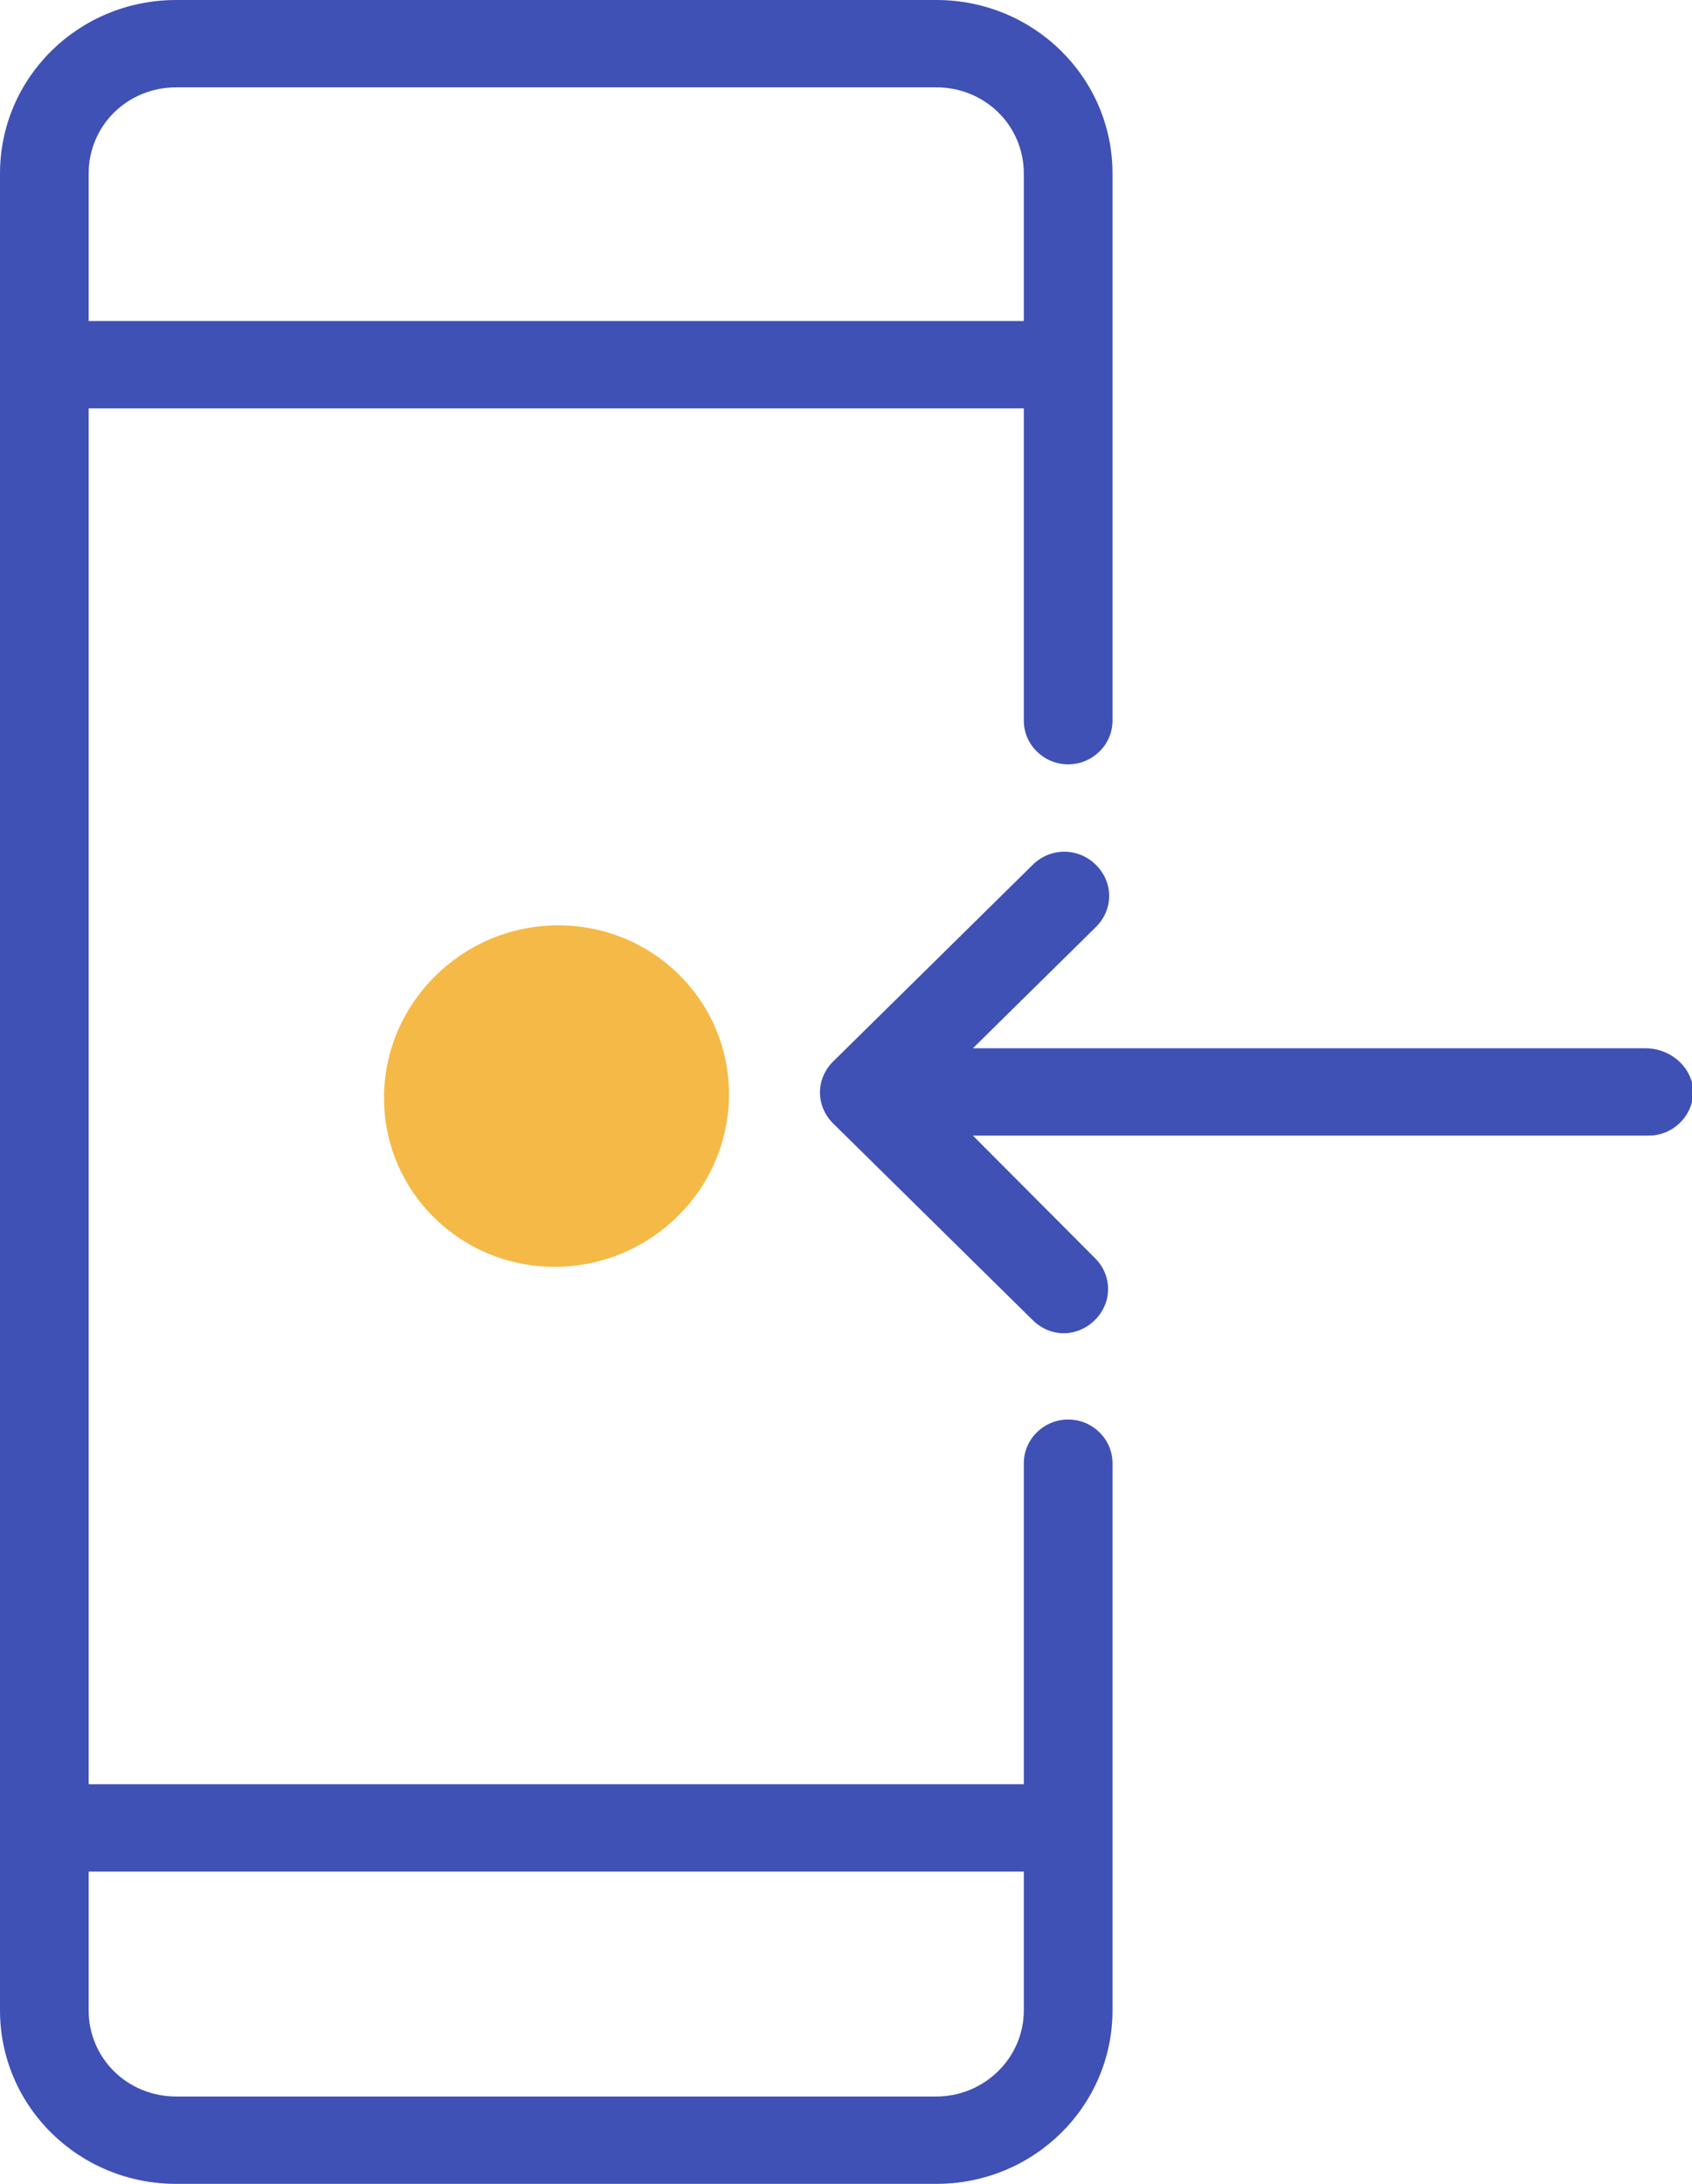 <svg width="31" height="40" viewBox="0 0 31 40" fill="none" xmlns="http://www.w3.org/2000/svg">
<rect width="31" height="40" fill="#E5E5E5"/>
<g clip-path="url(#clip0_0:1)">
<rect width="411" height="857" transform="translate(-65 -364)" fill="#F9F8FC"/>
<rect x="-65" y="-154" width="411" height="435" fill="white"/>
<rect x="-49" y="-27" width="126" height="126" fill="white"/>
<g clip-path="url(#clip1_0:1)">
<path d="M19.57 26C19.124 26 18.758 26.36 18.758 26.8V32.68H1.624V7.48H18.758V13.2C18.758 13.64 19.124 14 19.57 14C20.017 14 20.383 13.64 20.383 13.2V3.18C20.383 1.42 18.941 0 17.155 0H3.228C1.441 0 0 1.42 0 3.18V36.82C0 38.58 1.441 40 3.228 40H17.155C18.941 40 20.383 38.58 20.383 36.82V26.8C20.383 26.36 20.017 26 19.57 26ZM1.624 3.18C1.624 2.3 2.335 1.6 3.228 1.6H17.155C18.048 1.6 18.758 2.3 18.758 3.18V5.88H1.624V3.18ZM18.758 36.82C18.758 37.7 18.027 38.4 17.155 38.4H3.228C2.335 38.4 1.624 37.7 1.624 36.82V34.28H18.758V36.82Z" fill="#3F51B5"/>
<path d="M30.147 19.2H26.047H24.443H17.825L20.078 16.98C20.403 16.66 20.403 16.16 20.078 15.84C19.753 15.52 19.246 15.52 18.921 15.84L15.267 19.44C14.942 19.76 14.942 20.26 15.267 20.58L18.921 24.18C19.083 24.34 19.286 24.42 19.489 24.42C19.692 24.42 19.895 24.34 20.058 24.18C20.383 23.86 20.383 23.36 20.058 23.04L17.825 20.8H24.443H26.047H30.208C30.675 20.8 31.061 20.4 31.02 19.92C30.959 19.5 30.574 19.2 30.147 19.2Z" fill="#3F51B5"/>
<path opacity="0.8" d="M13.356 20.043C13.356 18.316 11.941 16.93 10.196 16.949C8.451 16.967 7.036 18.382 7.036 20.109C7.036 21.836 8.451 23.221 10.196 23.203C11.941 23.184 13.356 21.77 13.356 20.043Z" fill="#F2A819"/>
</g>
</g>
<defs>
<clipPath id="clip0_0:1">
<rect width="411" height="857" fill="white" transform="translate(-65 -364)"/>
</clipPath>
<clipPath id="clip1_0:1">
<rect width="31" height="40" fill="white"/>
</clipPath>
</defs>
</svg>
